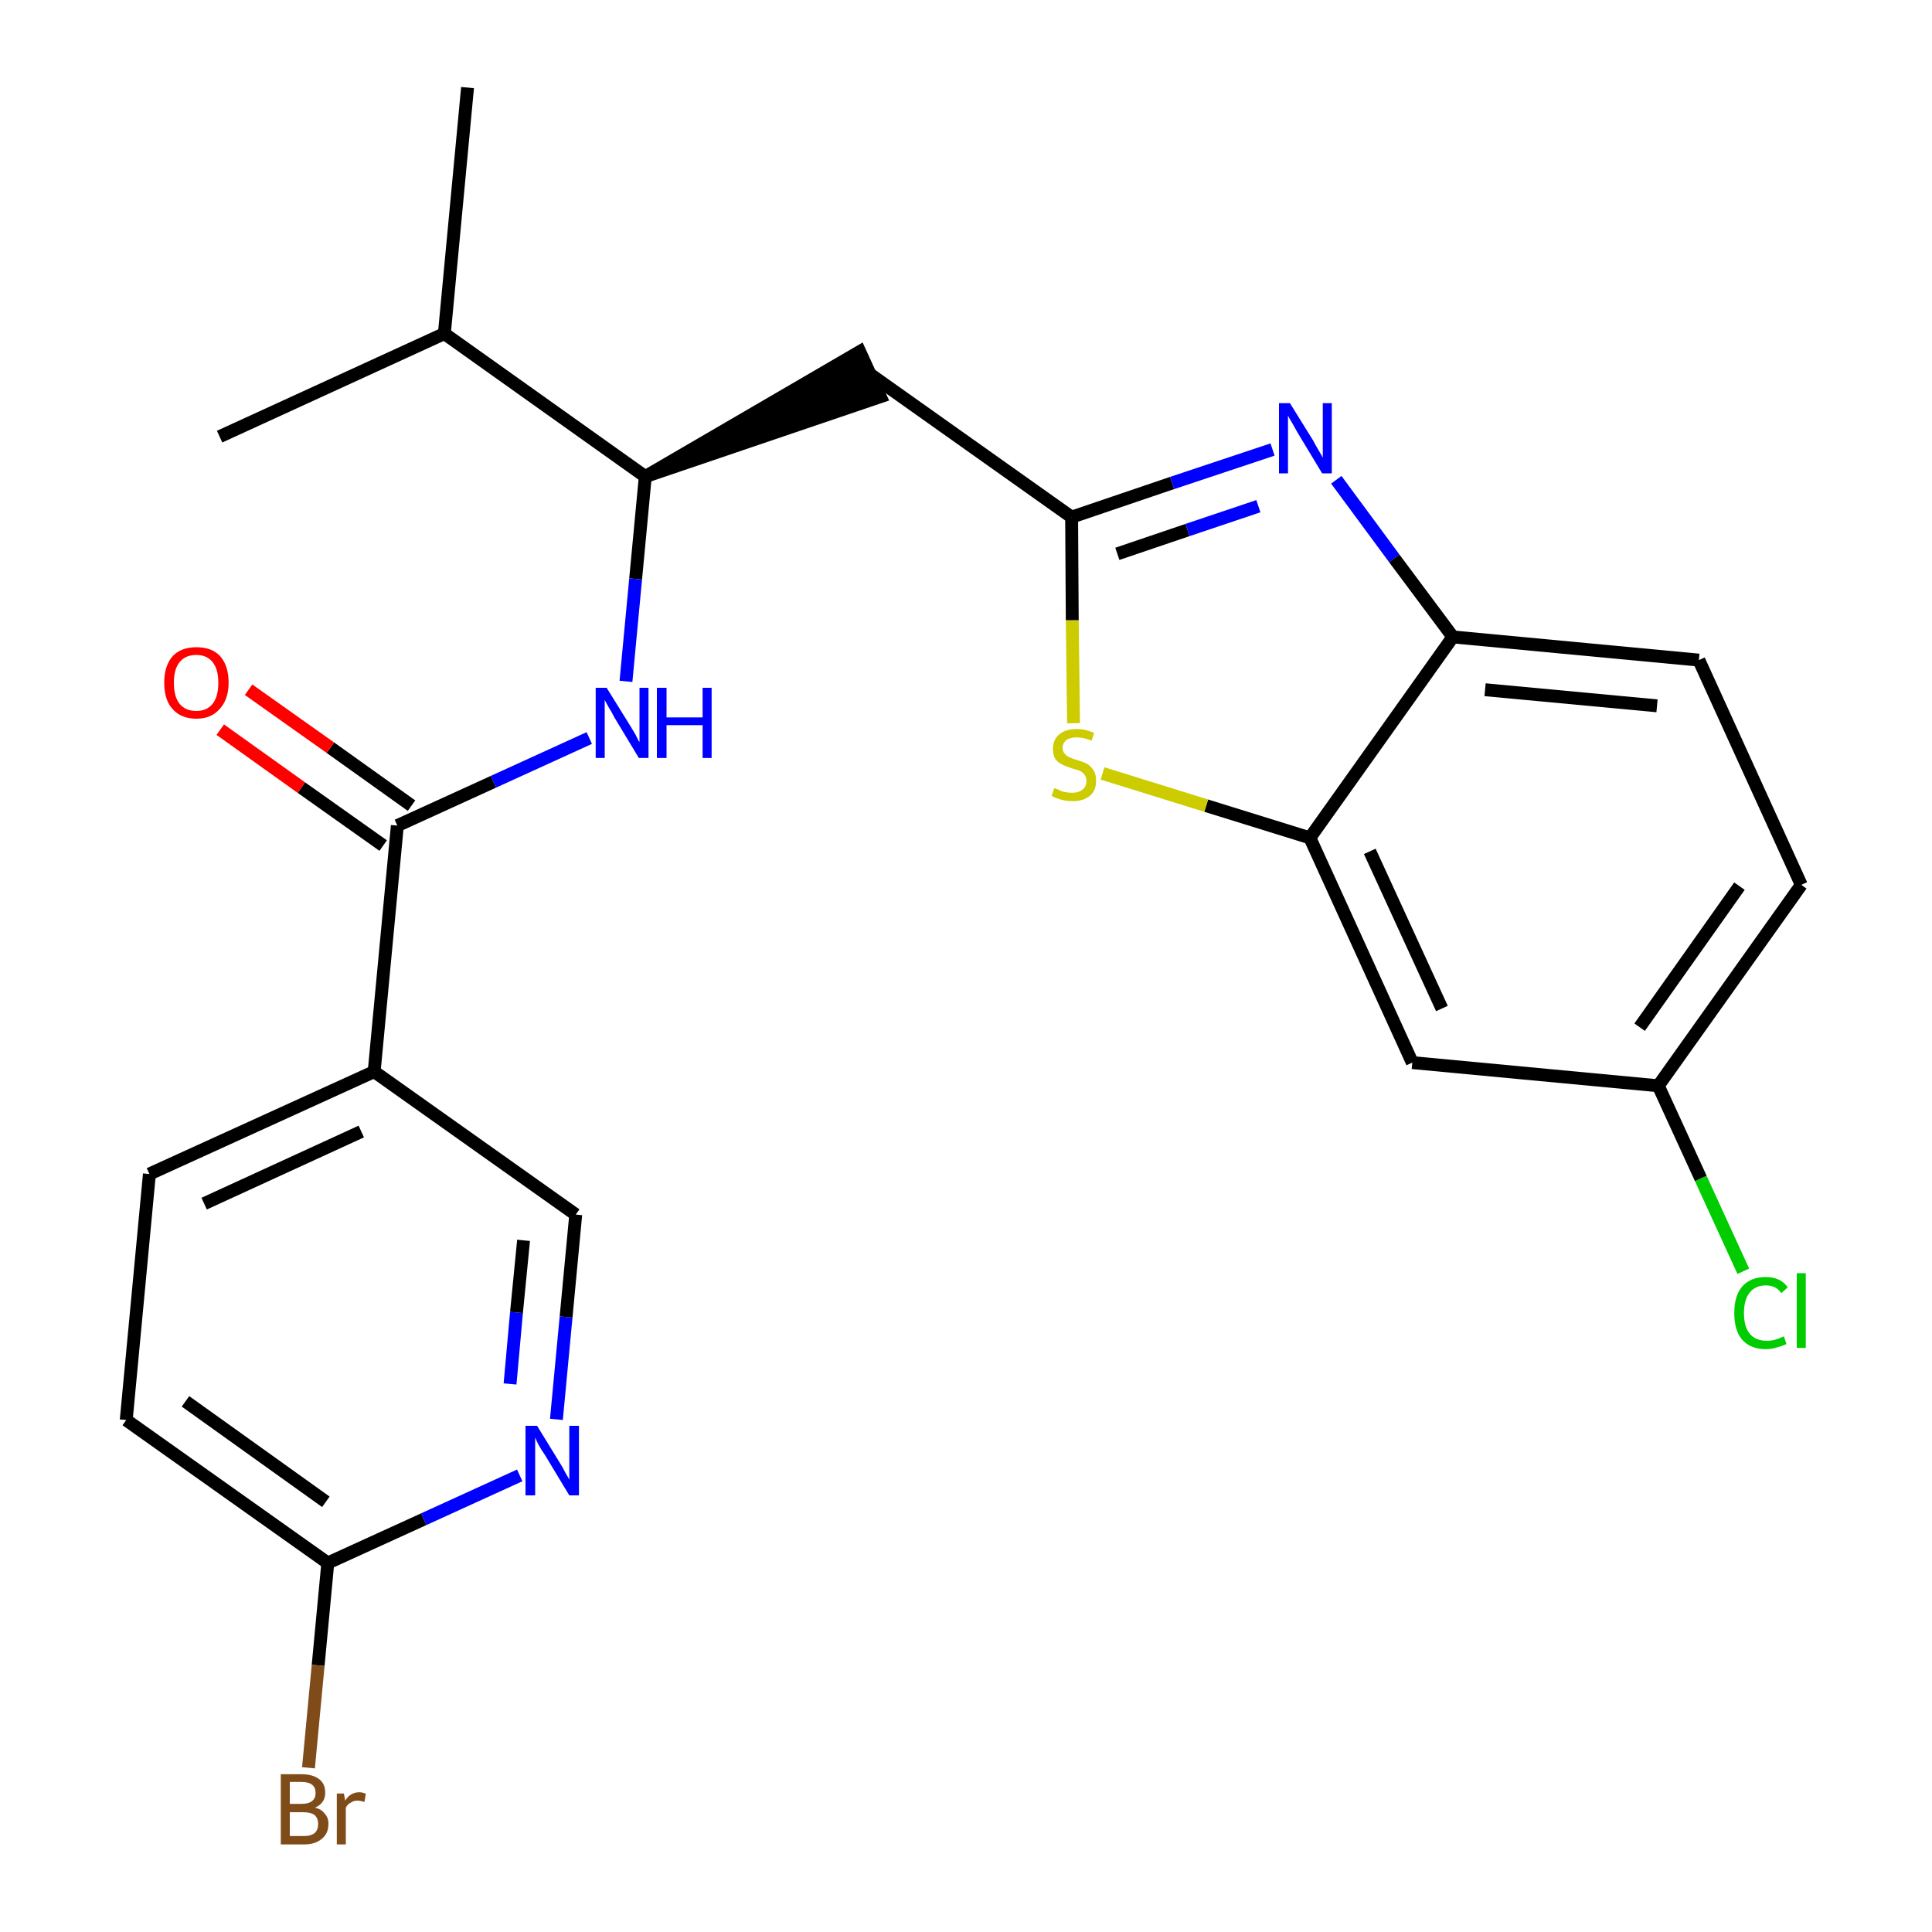 <?xml version='1.0' encoding='iso-8859-1'?>
<svg version='1.1' baseProfile='full'
              xmlns='http://www.w3.org/2000/svg'
                      xmlns:rdkit='http://www.rdkit.org/xml'
                      xmlns:xlink='http://www.w3.org/1999/xlink'
                  xml:space='preserve'
width='300px' height='300px' viewBox='0 0 300 300'>
<!-- END OF HEADER -->
<path class='bond-0 atom-0 atom-1' d='M 72.6,13.6 L 69.0,51.8' style='fill:none;fill-rule:evenodd;stroke:#000000;stroke-width:2.0px;stroke-linecap:butt;stroke-linejoin:miter;stroke-opacity:1' />
<path class='bond-1 atom-1 atom-2' d='M 69.0,51.8 L 34.1,67.8' style='fill:none;fill-rule:evenodd;stroke:#000000;stroke-width:2.0px;stroke-linecap:butt;stroke-linejoin:miter;stroke-opacity:1' />
<path class='bond-2 atom-1 atom-3' d='M 69.0,51.8 L 100.2,74.0' style='fill:none;fill-rule:evenodd;stroke:#000000;stroke-width:2.0px;stroke-linecap:butt;stroke-linejoin:miter;stroke-opacity:1' />
<path class='bond-3 atom-3 atom-4' d='M 100.2,74.0 L 136.7,61.6 L 133.5,54.6 Z' style='fill:#000000;fill-rule:evenodd;fill-opacity:1;stroke:#000000;stroke-width:2.0px;stroke-linecap:butt;stroke-linejoin:miter;stroke-opacity:1;' />
<path class='bond-14 atom-3 atom-15' d='M 100.2,74.0 L 98.7,89.9' style='fill:none;fill-rule:evenodd;stroke:#000000;stroke-width:2.0px;stroke-linecap:butt;stroke-linejoin:miter;stroke-opacity:1' />
<path class='bond-14 atom-3 atom-15' d='M 98.7,89.9 L 97.2,105.8' style='fill:none;fill-rule:evenodd;stroke:#0000FF;stroke-width:2.0px;stroke-linecap:butt;stroke-linejoin:miter;stroke-opacity:1' />
<path class='bond-4 atom-4 atom-5' d='M 135.1,58.1 L 166.4,80.3' style='fill:none;fill-rule:evenodd;stroke:#000000;stroke-width:2.0px;stroke-linecap:butt;stroke-linejoin:miter;stroke-opacity:1' />
<path class='bond-5 atom-5 atom-6' d='M 166.4,80.3 L 182.0,75.0' style='fill:none;fill-rule:evenodd;stroke:#000000;stroke-width:2.0px;stroke-linecap:butt;stroke-linejoin:miter;stroke-opacity:1' />
<path class='bond-5 atom-5 atom-6' d='M 182.0,75.0 L 197.6,69.8' style='fill:none;fill-rule:evenodd;stroke:#0000FF;stroke-width:2.0px;stroke-linecap:butt;stroke-linejoin:miter;stroke-opacity:1' />
<path class='bond-5 atom-5 atom-6' d='M 173.5,86.0 L 184.4,82.3' style='fill:none;fill-rule:evenodd;stroke:#000000;stroke-width:2.0px;stroke-linecap:butt;stroke-linejoin:miter;stroke-opacity:1' />
<path class='bond-5 atom-5 atom-6' d='M 184.4,82.3 L 195.4,78.6' style='fill:none;fill-rule:evenodd;stroke:#0000FF;stroke-width:2.0px;stroke-linecap:butt;stroke-linejoin:miter;stroke-opacity:1' />
<path class='bond-24 atom-14 atom-5' d='M 166.7,112.3 L 166.5,96.3' style='fill:none;fill-rule:evenodd;stroke:#CCCC00;stroke-width:2.0px;stroke-linecap:butt;stroke-linejoin:miter;stroke-opacity:1' />
<path class='bond-24 atom-14 atom-5' d='M 166.5,96.3 L 166.4,80.3' style='fill:none;fill-rule:evenodd;stroke:#000000;stroke-width:2.0px;stroke-linecap:butt;stroke-linejoin:miter;stroke-opacity:1' />
<path class='bond-6 atom-6 atom-7' d='M 207.5,74.5 L 216.5,86.7' style='fill:none;fill-rule:evenodd;stroke:#0000FF;stroke-width:2.0px;stroke-linecap:butt;stroke-linejoin:miter;stroke-opacity:1' />
<path class='bond-6 atom-6 atom-7' d='M 216.5,86.7 L 225.6,98.9' style='fill:none;fill-rule:evenodd;stroke:#000000;stroke-width:2.0px;stroke-linecap:butt;stroke-linejoin:miter;stroke-opacity:1' />
<path class='bond-7 atom-7 atom-8' d='M 225.6,98.9 L 263.8,102.5' style='fill:none;fill-rule:evenodd;stroke:#000000;stroke-width:2.0px;stroke-linecap:butt;stroke-linejoin:miter;stroke-opacity:1' />
<path class='bond-7 atom-7 atom-8' d='M 230.6,107.1 L 257.3,109.6' style='fill:none;fill-rule:evenodd;stroke:#000000;stroke-width:2.0px;stroke-linecap:butt;stroke-linejoin:miter;stroke-opacity:1' />
<path class='bond-26 atom-13 atom-7' d='M 203.4,130.1 L 225.6,98.9' style='fill:none;fill-rule:evenodd;stroke:#000000;stroke-width:2.0px;stroke-linecap:butt;stroke-linejoin:miter;stroke-opacity:1' />
<path class='bond-8 atom-8 atom-9' d='M 263.8,102.5 L 279.7,137.4' style='fill:none;fill-rule:evenodd;stroke:#000000;stroke-width:2.0px;stroke-linecap:butt;stroke-linejoin:miter;stroke-opacity:1' />
<path class='bond-9 atom-9 atom-10' d='M 279.7,137.4 L 257.5,168.6' style='fill:none;fill-rule:evenodd;stroke:#000000;stroke-width:2.0px;stroke-linecap:butt;stroke-linejoin:miter;stroke-opacity:1' />
<path class='bond-9 atom-9 atom-10' d='M 270.1,137.6 L 254.6,159.5' style='fill:none;fill-rule:evenodd;stroke:#000000;stroke-width:2.0px;stroke-linecap:butt;stroke-linejoin:miter;stroke-opacity:1' />
<path class='bond-10 atom-10 atom-11' d='M 257.5,168.6 L 264.1,183.0' style='fill:none;fill-rule:evenodd;stroke:#000000;stroke-width:2.0px;stroke-linecap:butt;stroke-linejoin:miter;stroke-opacity:1' />
<path class='bond-10 atom-10 atom-11' d='M 264.1,183.0 L 270.7,197.4' style='fill:none;fill-rule:evenodd;stroke:#00CC00;stroke-width:2.0px;stroke-linecap:butt;stroke-linejoin:miter;stroke-opacity:1' />
<path class='bond-11 atom-10 atom-12' d='M 257.5,168.6 L 219.3,165.0' style='fill:none;fill-rule:evenodd;stroke:#000000;stroke-width:2.0px;stroke-linecap:butt;stroke-linejoin:miter;stroke-opacity:1' />
<path class='bond-12 atom-12 atom-13' d='M 219.3,165.0 L 203.4,130.1' style='fill:none;fill-rule:evenodd;stroke:#000000;stroke-width:2.0px;stroke-linecap:butt;stroke-linejoin:miter;stroke-opacity:1' />
<path class='bond-12 atom-12 atom-13' d='M 223.9,156.6 L 212.7,132.2' style='fill:none;fill-rule:evenodd;stroke:#000000;stroke-width:2.0px;stroke-linecap:butt;stroke-linejoin:miter;stroke-opacity:1' />
<path class='bond-13 atom-13 atom-14' d='M 203.4,130.1 L 187.3,125.1' style='fill:none;fill-rule:evenodd;stroke:#000000;stroke-width:2.0px;stroke-linecap:butt;stroke-linejoin:miter;stroke-opacity:1' />
<path class='bond-13 atom-13 atom-14' d='M 187.3,125.1 L 171.2,120.1' style='fill:none;fill-rule:evenodd;stroke:#CCCC00;stroke-width:2.0px;stroke-linecap:butt;stroke-linejoin:miter;stroke-opacity:1' />
<path class='bond-15 atom-15 atom-16' d='M 91.5,114.6 L 76.6,121.4' style='fill:none;fill-rule:evenodd;stroke:#0000FF;stroke-width:2.0px;stroke-linecap:butt;stroke-linejoin:miter;stroke-opacity:1' />
<path class='bond-15 atom-15 atom-16' d='M 76.6,121.4 L 61.7,128.2' style='fill:none;fill-rule:evenodd;stroke:#000000;stroke-width:2.0px;stroke-linecap:butt;stroke-linejoin:miter;stroke-opacity:1' />
<path class='bond-16 atom-16 atom-17' d='M 63.9,125.1 L 51.3,116.1' style='fill:none;fill-rule:evenodd;stroke:#000000;stroke-width:2.0px;stroke-linecap:butt;stroke-linejoin:miter;stroke-opacity:1' />
<path class='bond-16 atom-16 atom-17' d='M 51.3,116.1 L 38.6,107.1' style='fill:none;fill-rule:evenodd;stroke:#FF0000;stroke-width:2.0px;stroke-linecap:butt;stroke-linejoin:miter;stroke-opacity:1' />
<path class='bond-16 atom-16 atom-17' d='M 59.5,131.3 L 46.8,122.3' style='fill:none;fill-rule:evenodd;stroke:#000000;stroke-width:2.0px;stroke-linecap:butt;stroke-linejoin:miter;stroke-opacity:1' />
<path class='bond-16 atom-16 atom-17' d='M 46.8,122.3 L 34.2,113.3' style='fill:none;fill-rule:evenodd;stroke:#FF0000;stroke-width:2.0px;stroke-linecap:butt;stroke-linejoin:miter;stroke-opacity:1' />
<path class='bond-17 atom-16 atom-18' d='M 61.7,128.2 L 58.1,166.4' style='fill:none;fill-rule:evenodd;stroke:#000000;stroke-width:2.0px;stroke-linecap:butt;stroke-linejoin:miter;stroke-opacity:1' />
<path class='bond-18 atom-18 atom-19' d='M 58.1,166.4 L 23.2,182.3' style='fill:none;fill-rule:evenodd;stroke:#000000;stroke-width:2.0px;stroke-linecap:butt;stroke-linejoin:miter;stroke-opacity:1' />
<path class='bond-18 atom-18 atom-19' d='M 56.1,175.7 L 31.7,186.9' style='fill:none;fill-rule:evenodd;stroke:#000000;stroke-width:2.0px;stroke-linecap:butt;stroke-linejoin:miter;stroke-opacity:1' />
<path class='bond-25 atom-24 atom-18' d='M 89.4,188.6 L 58.1,166.4' style='fill:none;fill-rule:evenodd;stroke:#000000;stroke-width:2.0px;stroke-linecap:butt;stroke-linejoin:miter;stroke-opacity:1' />
<path class='bond-19 atom-19 atom-20' d='M 23.2,182.3 L 19.6,220.5' style='fill:none;fill-rule:evenodd;stroke:#000000;stroke-width:2.0px;stroke-linecap:butt;stroke-linejoin:miter;stroke-opacity:1' />
<path class='bond-20 atom-20 atom-21' d='M 19.6,220.5 L 50.9,242.7' style='fill:none;fill-rule:evenodd;stroke:#000000;stroke-width:2.0px;stroke-linecap:butt;stroke-linejoin:miter;stroke-opacity:1' />
<path class='bond-20 atom-20 atom-21' d='M 28.8,217.6 L 50.6,233.2' style='fill:none;fill-rule:evenodd;stroke:#000000;stroke-width:2.0px;stroke-linecap:butt;stroke-linejoin:miter;stroke-opacity:1' />
<path class='bond-21 atom-21 atom-22' d='M 50.9,242.7 L 49.4,258.6' style='fill:none;fill-rule:evenodd;stroke:#000000;stroke-width:2.0px;stroke-linecap:butt;stroke-linejoin:miter;stroke-opacity:1' />
<path class='bond-21 atom-21 atom-22' d='M 49.4,258.6 L 47.9,274.5' style='fill:none;fill-rule:evenodd;stroke:#7F4C19;stroke-width:2.0px;stroke-linecap:butt;stroke-linejoin:miter;stroke-opacity:1' />
<path class='bond-22 atom-21 atom-23' d='M 50.9,242.7 L 65.8,235.9' style='fill:none;fill-rule:evenodd;stroke:#000000;stroke-width:2.0px;stroke-linecap:butt;stroke-linejoin:miter;stroke-opacity:1' />
<path class='bond-22 atom-21 atom-23' d='M 65.8,235.9 L 80.7,229.1' style='fill:none;fill-rule:evenodd;stroke:#0000FF;stroke-width:2.0px;stroke-linecap:butt;stroke-linejoin:miter;stroke-opacity:1' />
<path class='bond-23 atom-23 atom-24' d='M 86.4,220.4 L 87.9,204.5' style='fill:none;fill-rule:evenodd;stroke:#0000FF;stroke-width:2.0px;stroke-linecap:butt;stroke-linejoin:miter;stroke-opacity:1' />
<path class='bond-23 atom-23 atom-24' d='M 87.9,204.5 L 89.4,188.6' style='fill:none;fill-rule:evenodd;stroke:#000000;stroke-width:2.0px;stroke-linecap:butt;stroke-linejoin:miter;stroke-opacity:1' />
<path class='bond-23 atom-23 atom-24' d='M 79.2,214.9 L 80.2,203.8' style='fill:none;fill-rule:evenodd;stroke:#0000FF;stroke-width:2.0px;stroke-linecap:butt;stroke-linejoin:miter;stroke-opacity:1' />
<path class='bond-23 atom-23 atom-24' d='M 80.2,203.8 L 81.3,192.6' style='fill:none;fill-rule:evenodd;stroke:#000000;stroke-width:2.0px;stroke-linecap:butt;stroke-linejoin:miter;stroke-opacity:1' />
<path  class='atom-6' d='M 200.3 62.6
L 203.9 68.4
Q 204.2 69.0, 204.8 70.0
Q 205.4 71.0, 205.4 71.1
L 205.4 62.6
L 206.8 62.6
L 206.8 73.5
L 205.3 73.5
L 201.5 67.2
Q 201.1 66.5, 200.6 65.6
Q 200.1 64.8, 200.0 64.5
L 200.0 73.5
L 198.6 73.5
L 198.6 62.6
L 200.3 62.6
' fill='#0000FF'/>
<path  class='atom-11' d='M 269.3 203.9
Q 269.3 201.2, 270.5 199.8
Q 271.8 198.3, 274.2 198.3
Q 276.5 198.3, 277.6 199.9
L 276.6 200.8
Q 275.8 199.6, 274.2 199.6
Q 272.6 199.6, 271.7 200.7
Q 270.8 201.8, 270.8 203.9
Q 270.8 206.0, 271.7 207.1
Q 272.6 208.2, 274.4 208.2
Q 275.6 208.2, 277.0 207.5
L 277.4 208.7
Q 276.8 209.0, 276.0 209.2
Q 275.1 209.5, 274.2 209.5
Q 271.8 209.5, 270.5 208.0
Q 269.3 206.6, 269.3 203.9
' fill='#00CC00'/>
<path  class='atom-11' d='M 279.0 197.7
L 280.4 197.7
L 280.4 209.3
L 279.0 209.3
L 279.0 197.7
' fill='#00CC00'/>
<path  class='atom-14' d='M 163.7 122.4
Q 163.8 122.4, 164.3 122.6
Q 164.8 122.9, 165.4 123.0
Q 165.9 123.1, 166.5 123.1
Q 167.5 123.1, 168.1 122.6
Q 168.7 122.1, 168.7 121.3
Q 168.7 120.7, 168.4 120.3
Q 168.1 119.9, 167.7 119.7
Q 167.2 119.5, 166.4 119.3
Q 165.5 119.0, 164.9 118.7
Q 164.3 118.4, 163.9 117.9
Q 163.5 117.3, 163.5 116.3
Q 163.5 114.9, 164.4 114.1
Q 165.4 113.2, 167.2 113.2
Q 168.5 113.2, 169.9 113.8
L 169.5 115.0
Q 168.2 114.5, 167.2 114.5
Q 166.2 114.5, 165.6 114.9
Q 165.0 115.4, 165.0 116.1
Q 165.0 116.7, 165.3 117.0
Q 165.6 117.4, 166.1 117.6
Q 166.5 117.8, 167.2 118.0
Q 168.2 118.3, 168.8 118.6
Q 169.4 119.0, 169.8 119.6
Q 170.2 120.2, 170.2 121.3
Q 170.2 122.8, 169.2 123.6
Q 168.2 124.4, 166.6 124.4
Q 165.6 124.4, 164.9 124.2
Q 164.1 124.0, 163.3 123.6
L 163.7 122.4
' fill='#CCCC00'/>
<path  class='atom-15' d='M 94.2 106.8
L 97.8 112.6
Q 98.1 113.1, 98.7 114.1
Q 99.2 115.2, 99.3 115.2
L 99.3 106.8
L 100.7 106.8
L 100.7 117.7
L 99.2 117.7
L 95.4 111.4
Q 95.0 110.6, 94.5 109.8
Q 94.0 108.9, 93.9 108.7
L 93.9 117.7
L 92.5 117.7
L 92.5 106.8
L 94.2 106.8
' fill='#0000FF'/>
<path  class='atom-15' d='M 102.0 106.8
L 103.5 106.8
L 103.5 111.4
L 109.1 111.4
L 109.1 106.8
L 110.5 106.8
L 110.5 117.7
L 109.1 117.7
L 109.1 112.6
L 103.5 112.6
L 103.5 117.7
L 102.0 117.7
L 102.0 106.8
' fill='#0000FF'/>
<path  class='atom-17' d='M 25.5 106.0
Q 25.5 103.4, 26.8 101.9
Q 28.1 100.5, 30.5 100.5
Q 32.9 100.5, 34.2 101.9
Q 35.5 103.4, 35.5 106.0
Q 35.5 108.6, 34.1 110.1
Q 32.8 111.6, 30.5 111.6
Q 28.1 111.6, 26.8 110.1
Q 25.5 108.7, 25.5 106.0
M 30.5 110.4
Q 32.1 110.4, 33.0 109.3
Q 33.9 108.2, 33.9 106.0
Q 33.9 103.9, 33.0 102.8
Q 32.1 101.7, 30.5 101.7
Q 28.8 101.7, 27.9 102.8
Q 27.0 103.9, 27.0 106.0
Q 27.0 108.2, 27.9 109.3
Q 28.8 110.4, 30.5 110.4
' fill='#FF0000'/>
<path  class='atom-22' d='M 48.9 280.7
Q 49.9 280.9, 50.4 281.6
Q 51.0 282.2, 51.0 283.2
Q 51.0 284.7, 50.0 285.5
Q 49.0 286.4, 47.2 286.4
L 43.6 286.4
L 43.6 275.5
L 46.8 275.5
Q 48.6 275.5, 49.6 276.3
Q 50.5 277.0, 50.5 278.4
Q 50.5 280.0, 48.9 280.7
M 45.0 276.7
L 45.0 280.1
L 46.8 280.1
Q 47.9 280.1, 48.4 279.7
Q 49.0 279.3, 49.0 278.4
Q 49.0 276.7, 46.8 276.7
L 45.0 276.7
M 47.2 285.1
Q 48.3 285.1, 48.9 284.6
Q 49.4 284.1, 49.4 283.2
Q 49.4 282.3, 48.8 281.8
Q 48.2 281.4, 47.0 281.4
L 45.0 281.4
L 45.0 285.1
L 47.2 285.1
' fill='#7F4C19'/>
<path  class='atom-22' d='M 53.4 278.5
L 53.6 279.6
Q 54.4 278.3, 55.8 278.3
Q 56.2 278.3, 56.8 278.5
L 56.6 279.8
Q 55.9 279.6, 55.5 279.6
Q 54.9 279.6, 54.5 279.9
Q 54.0 280.1, 53.7 280.7
L 53.7 286.4
L 52.3 286.4
L 52.3 278.5
L 53.4 278.5
' fill='#7F4C19'/>
<path  class='atom-23' d='M 83.4 221.4
L 86.9 227.1
Q 87.3 227.7, 87.8 228.7
Q 88.4 229.7, 88.4 229.8
L 88.4 221.4
L 89.9 221.4
L 89.9 232.2
L 88.4 232.2
L 84.6 225.9
Q 84.1 225.2, 83.6 224.3
Q 83.2 223.5, 83.1 223.2
L 83.1 232.2
L 81.6 232.2
L 81.6 221.4
L 83.4 221.4
' fill='#0000FF'/>
</svg>
